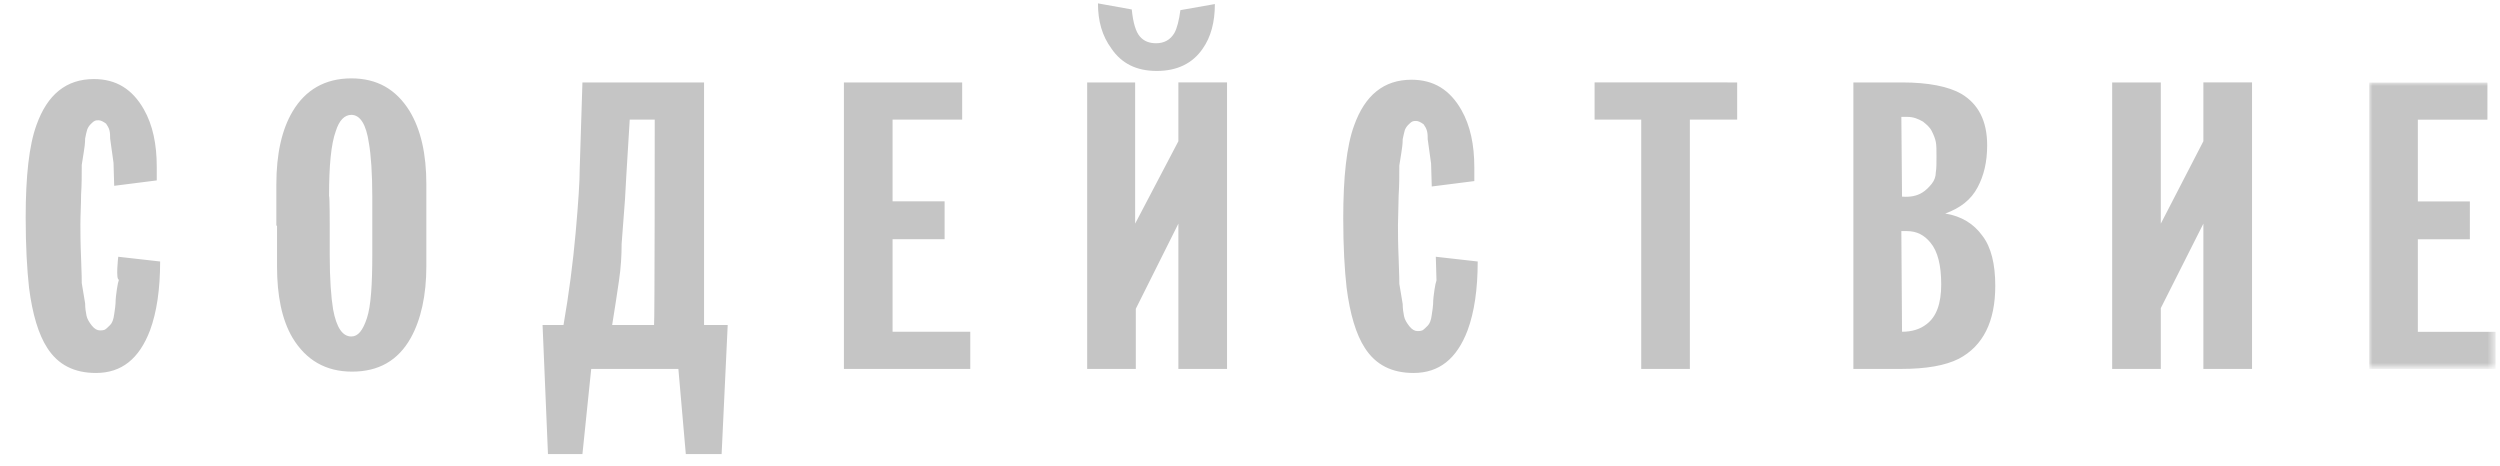 <?xml version="1.0" encoding="utf-8"?>
<!-- Generator: Adobe Illustrator 21.0.1, SVG Export Plug-In . SVG Version: 6.00 Build 0)  -->
<svg version="1.1" id="Слой_1" xmlns="http://www.w3.org/2000/svg" xmlns:xlink="http://www.w3.org/1999/xlink" x="0px" y="0px"
	 viewBox="0 0 370 69" style="enable-background:new 0 0 370 69;" xml:space="preserve">
<style type="text/css">
	.st0{filter:url(#Adobe_OpacityMaskFilter);}
	.st1{fill:#FFFFFF;}
	.st2{mask:url(#h);fill:#C5C5C5;}
	.st3{fill:#C5C5C5;}
</style>
<g>
	<g transform="translate(350.44 12.012)">
		<defs>
			<filter id="Adobe_OpacityMaskFilter" filterUnits="userSpaceOnUse" x="0.2" y="0.2" width="18.7" height="42.4">
				<feColorMatrix  type="matrix" values="1 0 0 0 0  0 1 0 0 0  0 0 1 0 0  0 0 0 1 0"/>
			</filter>
		</defs>
		<mask maskUnits="userSpaceOnUse" x="0.2" y="0.2" width="18.7" height="42.4" id="h">
			<g class="st0">
				<path id="g" class="st1" d="M18.9,42.6V0.2H0.2v42.4H18.9z"/>
			</g>
		</mask>
		<path class="st2" d="M17.7,0.2v5.5H7.4v12.1h7.7v5.6H7.4v13.7h11.5v5.5H0.2V0.2H17.7z"/>
	</g>
	<path class="st3" d="M312.6,12.2h7.2v20.9l6.3-12.2l0-8.7h7.2v42.4h-7.2V33.1l-6.3,12.5v9h-7.2V12.2z M274.3,54.6V12.2h7.2
		c3.9,0,6.9,0.6,8.8,1.7c2.5,1.5,3.8,4,3.8,7.6c0,2.5-0.5,4.5-1.4,6.2c-1,1.9-2.6,3.1-4.8,3.9c2.4,0.4,4.2,1.5,5.5,3.3
		c1.3,1.7,1.9,4.2,1.9,7.4c0,5.3-1.8,8.9-5.4,10.8c-2,1-4.8,1.5-8.5,1.5H274.3L274.3,54.6z M281.5,49.1c1.5,0,2.7-0.4,3.6-1.1
		c1.5-1.1,2.2-3.1,2.2-5.9c0-2.8-0.5-4.9-1.6-6.2c-0.9-1.1-2-1.7-3.5-1.7h-0.8L281.5,49.1L281.5,49.1z M281.5,29.1
		c1.2,0.1,2.2-0.1,3-0.6c0.5-0.3,1-0.8,1.4-1.3c0.4-0.5,0.6-1.1,0.6-1.7c0.1-0.6,0.1-1.3,0.1-2.3c0-1,0-1.7-0.1-2.2
		c-0.1-0.5-0.3-1-0.6-1.6c-0.3-0.6-0.8-1-1.3-1.4c-0.7-0.4-1.4-0.7-2.3-0.7h-0.9L281.5,29.1L281.5,29.1z M257.1,12.2v5.5h-7v36.9
		h-7.2V17.7h-6.9v-5.5L257.1,12.2z M212.5,38l6.2,0.7c0,4.1-0.5,7.5-1.5,10.2c-1.6,4.2-4.2,6.3-8,6.3c-3.2,0-5.6-1.2-7.2-3.7
		c-1.3-2-2.2-5-2.7-8.9c-0.3-2.6-0.5-6.1-0.5-10.3c0-6.1,0.5-10.7,1.6-13.7c1.6-4.5,4.4-6.8,8.5-6.8c3.3,0,5.7,1.5,7.4,4.5
		c1.3,2.3,1.9,5.1,1.9,8.5v2l-6.3,0.8l-0.1-3.4l-0.5-3.6c0-0.4,0-0.8-0.1-1.2c-0.1-0.4-0.3-0.7-0.5-1c-0.4-0.3-0.8-0.5-1.1-0.5
		c-0.2,0-0.4,0-0.6,0.1c-0.2,0.1-0.4,0.3-0.6,0.5c-0.2,0.2-0.4,0.5-0.5,0.8c-0.1,0.4-0.2,0.8-0.3,1.3c0,0.7-0.1,1.4-0.2,2
		c-0.1,0.6-0.2,1.2-0.3,1.9c0,1.5,0,2.9-0.1,4.4l-0.1,4.4c0,1,0,2.7,0.1,5c0.1,2.3,0.1,3.6,0.1,3.7l0.5,3c0,0.7,0.1,1.3,0.2,1.8
		c0.1,0.5,0.4,1,0.8,1.5c0.4,0.5,0.8,0.7,1.2,0.7c0.2,0,0.4,0,0.7-0.1c0.2-0.1,0.5-0.4,0.8-0.7c0.3-0.3,0.5-0.8,0.6-1.6
		c0.1-0.7,0.2-1.3,0.2-1.6c0-0.7,0.1-1.4,0.2-2.1c0.1-0.7,0.2-1.1,0.3-1.4L212.5,38L212.5,38z M162.5,0.5l5,0.9c0.2,2,0.6,3.3,1.2,4
		c0.6,0.7,1.4,1,2.4,1c1.2,0,2.1-0.5,2.7-1.5c0.4-0.7,0.7-1.9,0.9-3.4l5.1-0.9c0,2.7-0.6,4.9-1.8,6.6c-1.5,2.2-3.8,3.3-6.8,3.3
		c-3,0-5.2-1.1-6.7-3.3C163.1,5.3,162.5,3.1,162.5,0.5L162.5,0.5z M160.8,12.2h7.2v20.9l6.4-12.2l0-8.7h7.2v42.4h-7.2V33.1
		l-6.3,12.6v8.9h-7.2V12.2z M142.4,12.2v5.5h-10.3v12.1h7.7v5.6h-7.7v13.7h11.5v5.5h-18.7V12.2L142.4,12.2z M86.2,12.2h18v35.9h3.5
		l-0.9,19.1h-5.3l-1.1-12.6H87.5l-1.3,12.6h-5.1l-0.8-19.1h3.1c0.8-4.6,1.4-9.2,1.8-13.7c0.4-4.5,0.6-7.6,0.6-9.5L86.2,12.2z
		 M96.9,17.7h-3.7l-0.5,8.2l-0.2,3.6l-0.5,6.6c0,1.7-0.1,3.5-0.4,5.5c-0.3,2-0.6,4.1-1,6.5h6.2C96.9,48.1,96.9,17.7,96.9,17.7z
		 M40.9,33.4v-6.1c0-4.5,0.8-8.1,2.4-10.8c1.9-3.2,4.8-4.9,8.7-4.9c3.8,0,6.6,1.6,8.6,4.8c1.7,2.8,2.5,6.4,2.5,10.9v12.1
		c0,4.3-0.8,7.9-2.3,10.6c-1.9,3.4-4.8,5-8.7,5c-3.9,0-6.8-1.7-8.8-5c-1.6-2.7-2.3-6.3-2.3-10.6V33.4L40.9,33.4z M48.8,33.4v4.4
		c0,3.5,0.2,6.2,0.5,8c0.5,2.7,1.4,4,2.7,4c1,0,1.7-0.9,2.3-2.7c0.6-1.8,0.8-5,0.8-9.5v-8.4c0-3.6-0.2-6.3-0.5-8
		C54.2,18.4,53.3,17,52,17c-1,0-1.8,0.8-2.3,2.4c-0.7,1.9-1,5.1-1,9.6C48.8,29,48.8,33.4,48.8,33.4z M17.5,38l6.2,0.7
		c0,4.1-0.5,7.5-1.5,10.2c-1.6,4.2-4.2,6.3-8,6.3c-3.2,0-5.6-1.2-7.2-3.7c-1.3-2-2.2-5-2.7-8.9C4,39.9,3.8,36.4,3.8,32.2
		c0-6.1,0.5-10.7,1.6-13.7c1.6-4.5,4.4-6.8,8.5-6.8c3.3,0,5.7,1.5,7.4,4.5c1.3,2.3,1.9,5.1,1.9,8.5v2l-6.3,0.8l-0.1-3.4l-0.5-3.6
		c0-0.4,0-0.8-0.1-1.2c-0.1-0.4-0.3-0.7-0.5-1c-0.4-0.3-0.8-0.5-1.1-0.5c-0.2,0-0.4,0-0.6,0.1c-0.2,0.1-0.4,0.3-0.6,0.5
		c-0.2,0.2-0.4,0.5-0.5,0.8c-0.1,0.3-0.2,0.8-0.3,1.3c0,0.7-0.1,1.4-0.2,2c-0.1,0.6-0.2,1.2-0.3,1.9c0,1.5,0,2.9-0.1,4.4
		c0,1.5-0.1,3-0.1,4.4c0,1,0,2.7,0.1,5c0.1,2.3,0.1,3.6,0.1,3.7l0.5,3c0,0.7,0.1,1.3,0.2,1.8c0.1,0.5,0.4,1,0.8,1.5
		c0.4,0.5,0.8,0.7,1.2,0.7c0.2,0,0.4,0,0.7-0.1c0.2-0.1,0.5-0.4,0.8-0.7c0.3-0.3,0.5-0.8,0.6-1.6c0.1-0.7,0.2-1.3,0.2-1.6
		c0-0.7,0.1-1.4,0.2-2.1c0.1-0.7,0.2-1.1,0.3-1.4C17.1,41.4,17.5,38,17.5,38z"/>
</g>
</svg>
